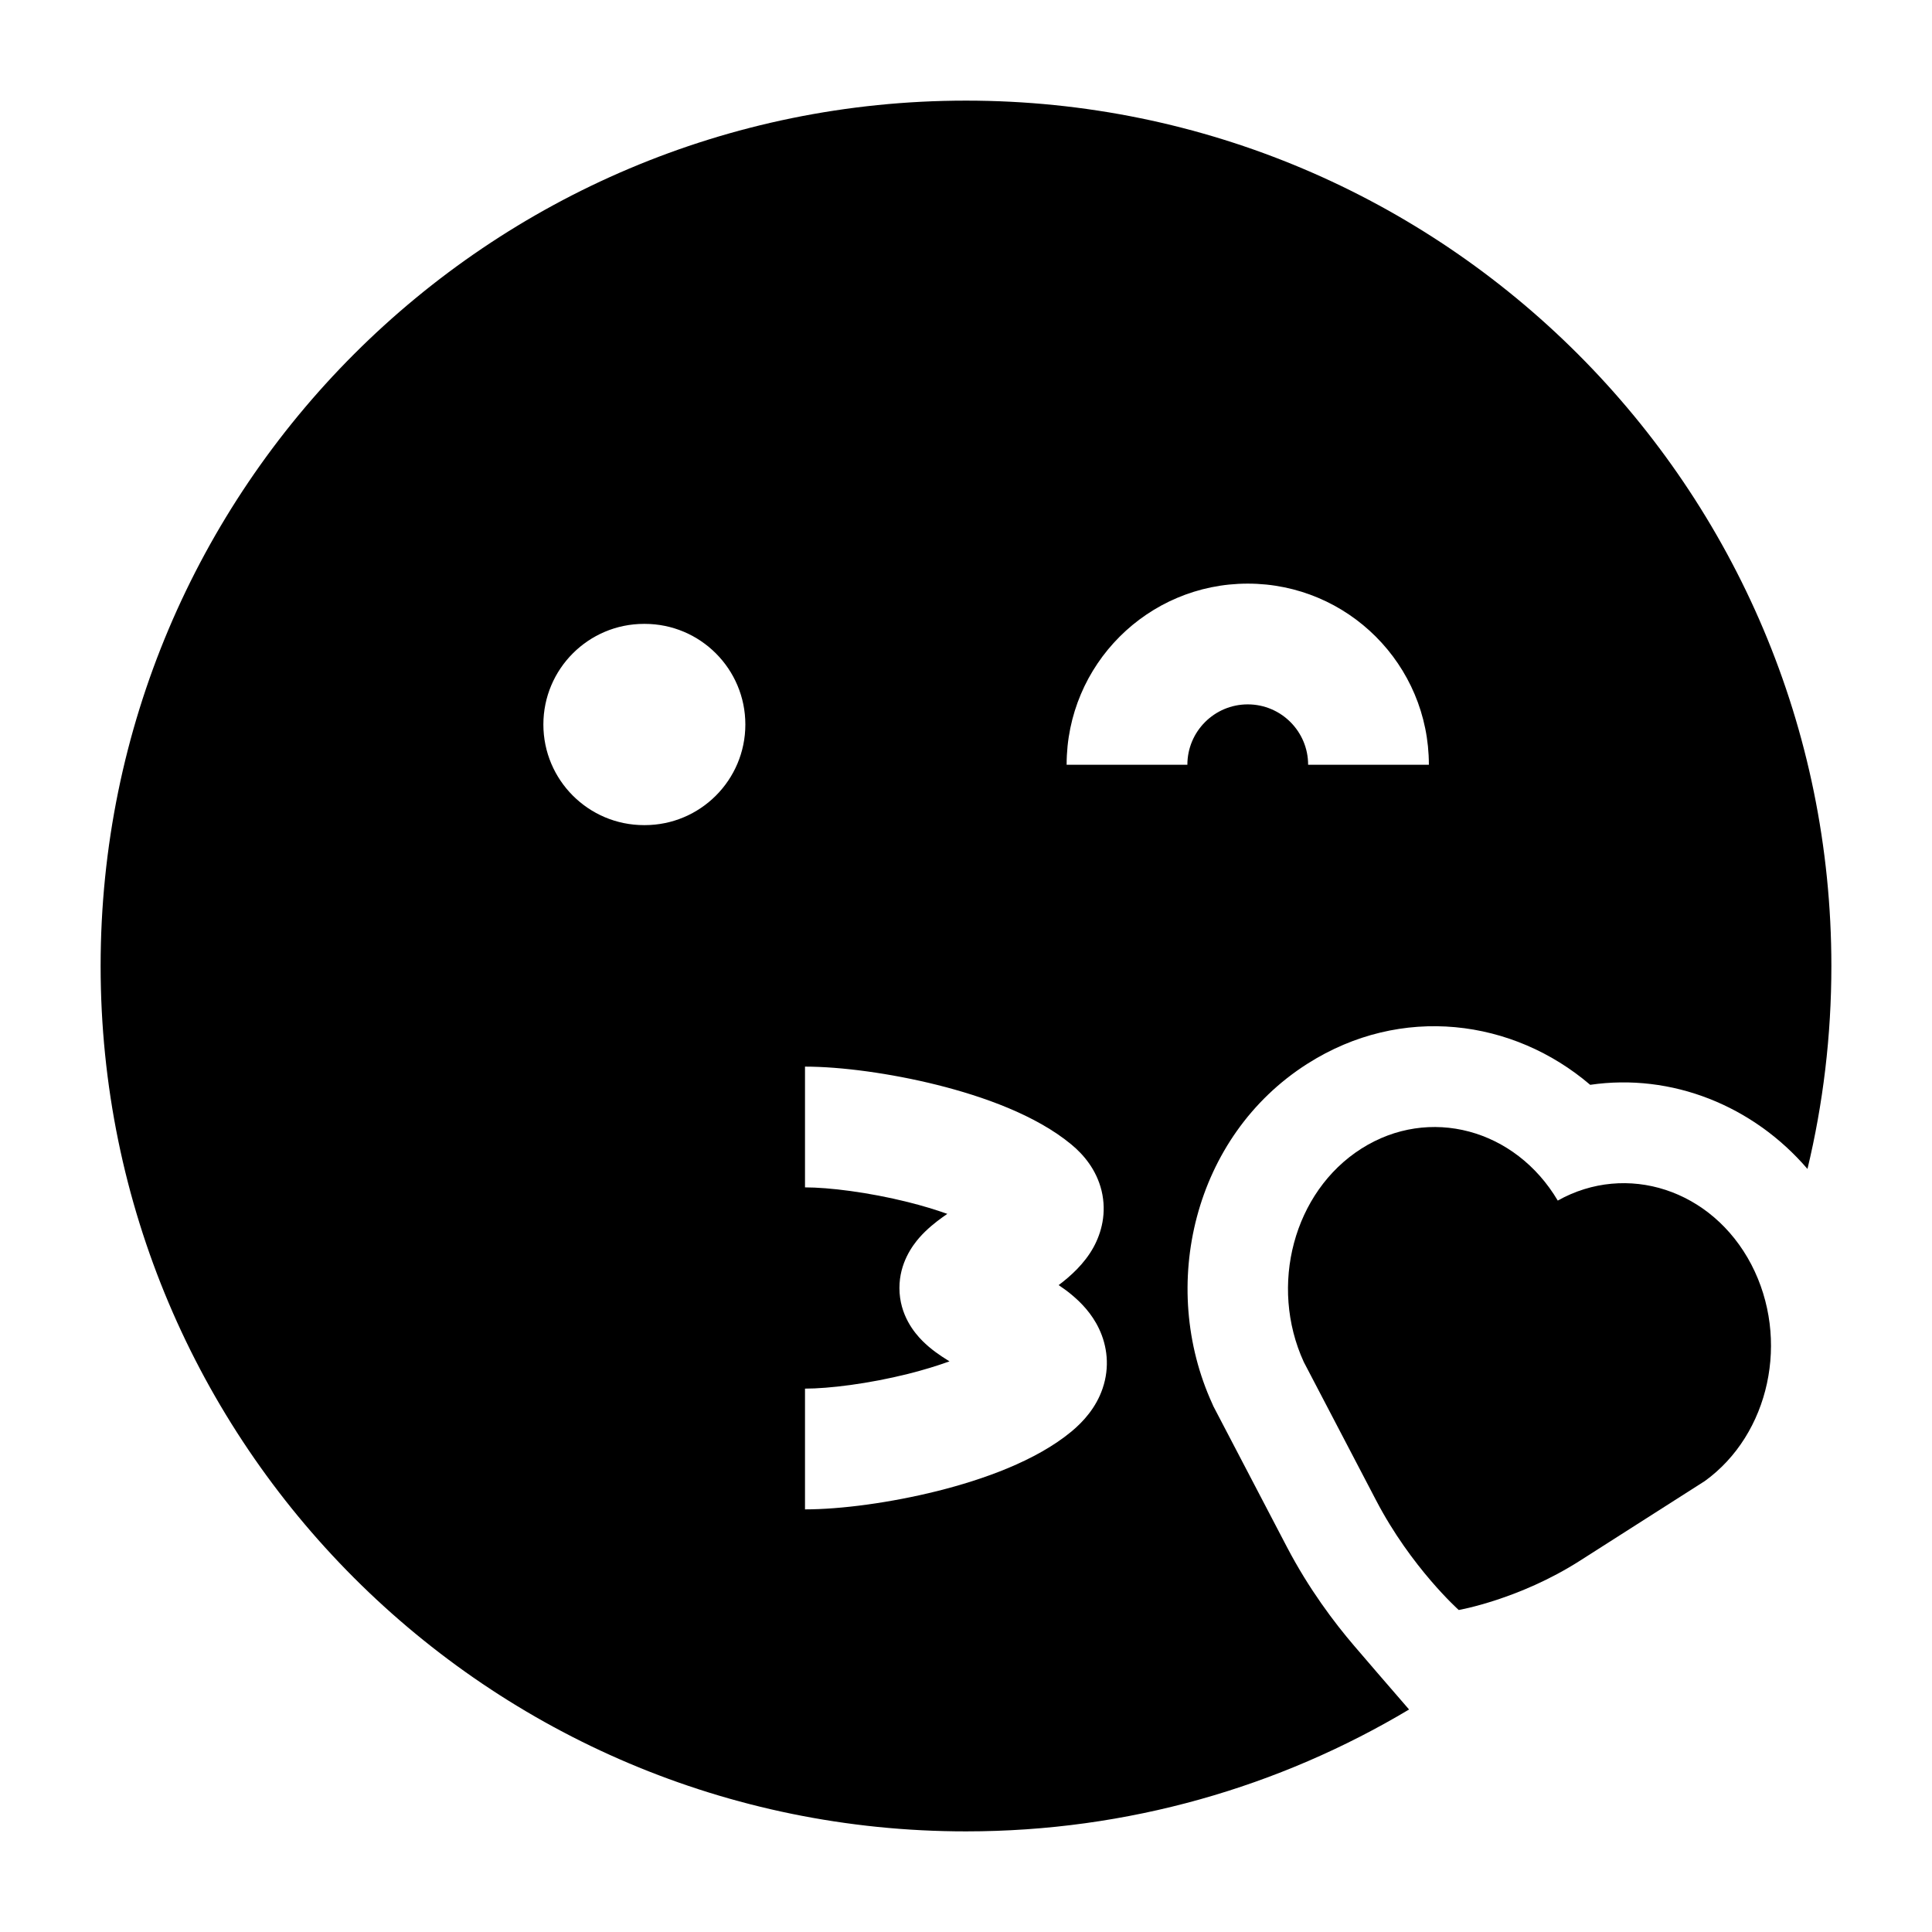 <svg width="24" height="24" viewBox="0 0 24 24" xmlns="http://www.w3.org/2000/svg">
    <path fill-rule="evenodd" clip-rule="evenodd" d="M1.25 12C1.25 6.063 6.063 1.25 12 1.25C17.937 1.25 22.75 6.063 22.75 12C22.75 12.868 22.647 13.713 22.453 14.521C21.778 13.734 20.765 13.328 19.754 13.476C18.799 12.66 17.41 12.47 16.24 13.215C14.825 14.116 14.391 15.976 15.06 17.439L15.073 17.469L15.987 19.218C16.26 19.74 16.577 20.159 16.822 20.445C16.913 20.552 17.284 20.983 17.504 21.236C15.894 22.197 14.012 22.75 12 22.75C6.063 22.75 1.25 17.937 1.25 12ZM14.75 9.5C14.75 9.086 15.086 8.75 15.5 8.75C15.914 8.75 16.25 9.086 16.25 9.5H17.75C17.75 8.257 16.743 7.25 15.5 7.25C14.257 7.25 13.25 8.257 13.25 9.5H14.75ZM6.75 9C6.75 8.31 7.31 7.75 8 7.75H8.009C8.699 7.75 9.259 8.31 9.259 9C9.259 9.69 8.699 10.25 8.009 10.25H8C7.31 10.25 6.75 9.69 6.75 9ZM10 14.75C10.296 14.75 10.788 14.81 11.28 14.933C11.46 14.978 11.624 15.028 11.768 15.079C11.748 15.094 11.727 15.108 11.707 15.122C11.626 15.18 11.517 15.265 11.421 15.374C11.334 15.474 11.173 15.69 11.173 16C11.173 16.337 11.363 16.561 11.458 16.656C11.563 16.762 11.682 16.841 11.766 16.893L11.795 16.911C11.644 16.966 11.471 17.019 11.28 17.067C10.788 17.19 10.296 17.25 10 17.25V18.75C10.445 18.75 11.061 18.668 11.645 18.522C12.207 18.381 12.867 18.15 13.311 17.782C13.455 17.662 13.615 17.489 13.697 17.248C13.788 16.981 13.754 16.719 13.652 16.505C13.562 16.315 13.427 16.181 13.328 16.097C13.27 16.047 13.209 16.003 13.151 15.964C13.294 15.857 13.472 15.699 13.585 15.492C13.681 15.316 13.751 15.07 13.684 14.791C13.619 14.526 13.457 14.34 13.311 14.219C12.867 13.85 12.207 13.619 11.645 13.478C11.061 13.332 10.445 13.25 10 13.25V14.75Z"/>
    <path d="M19.351 14.914C20.206 14.435 21.267 14.775 21.755 15.707C22.241 16.64 21.981 17.818 21.178 18.398L19.623 19.39C18.87 19.87 18.121 20 18.121 20C18.121 20 17.53 19.473 17.095 18.639L16.196 16.919C15.762 15.971 16.069 14.805 16.911 14.269C17.754 13.733 18.824 14.024 19.351 14.914Z"/>
</svg>
